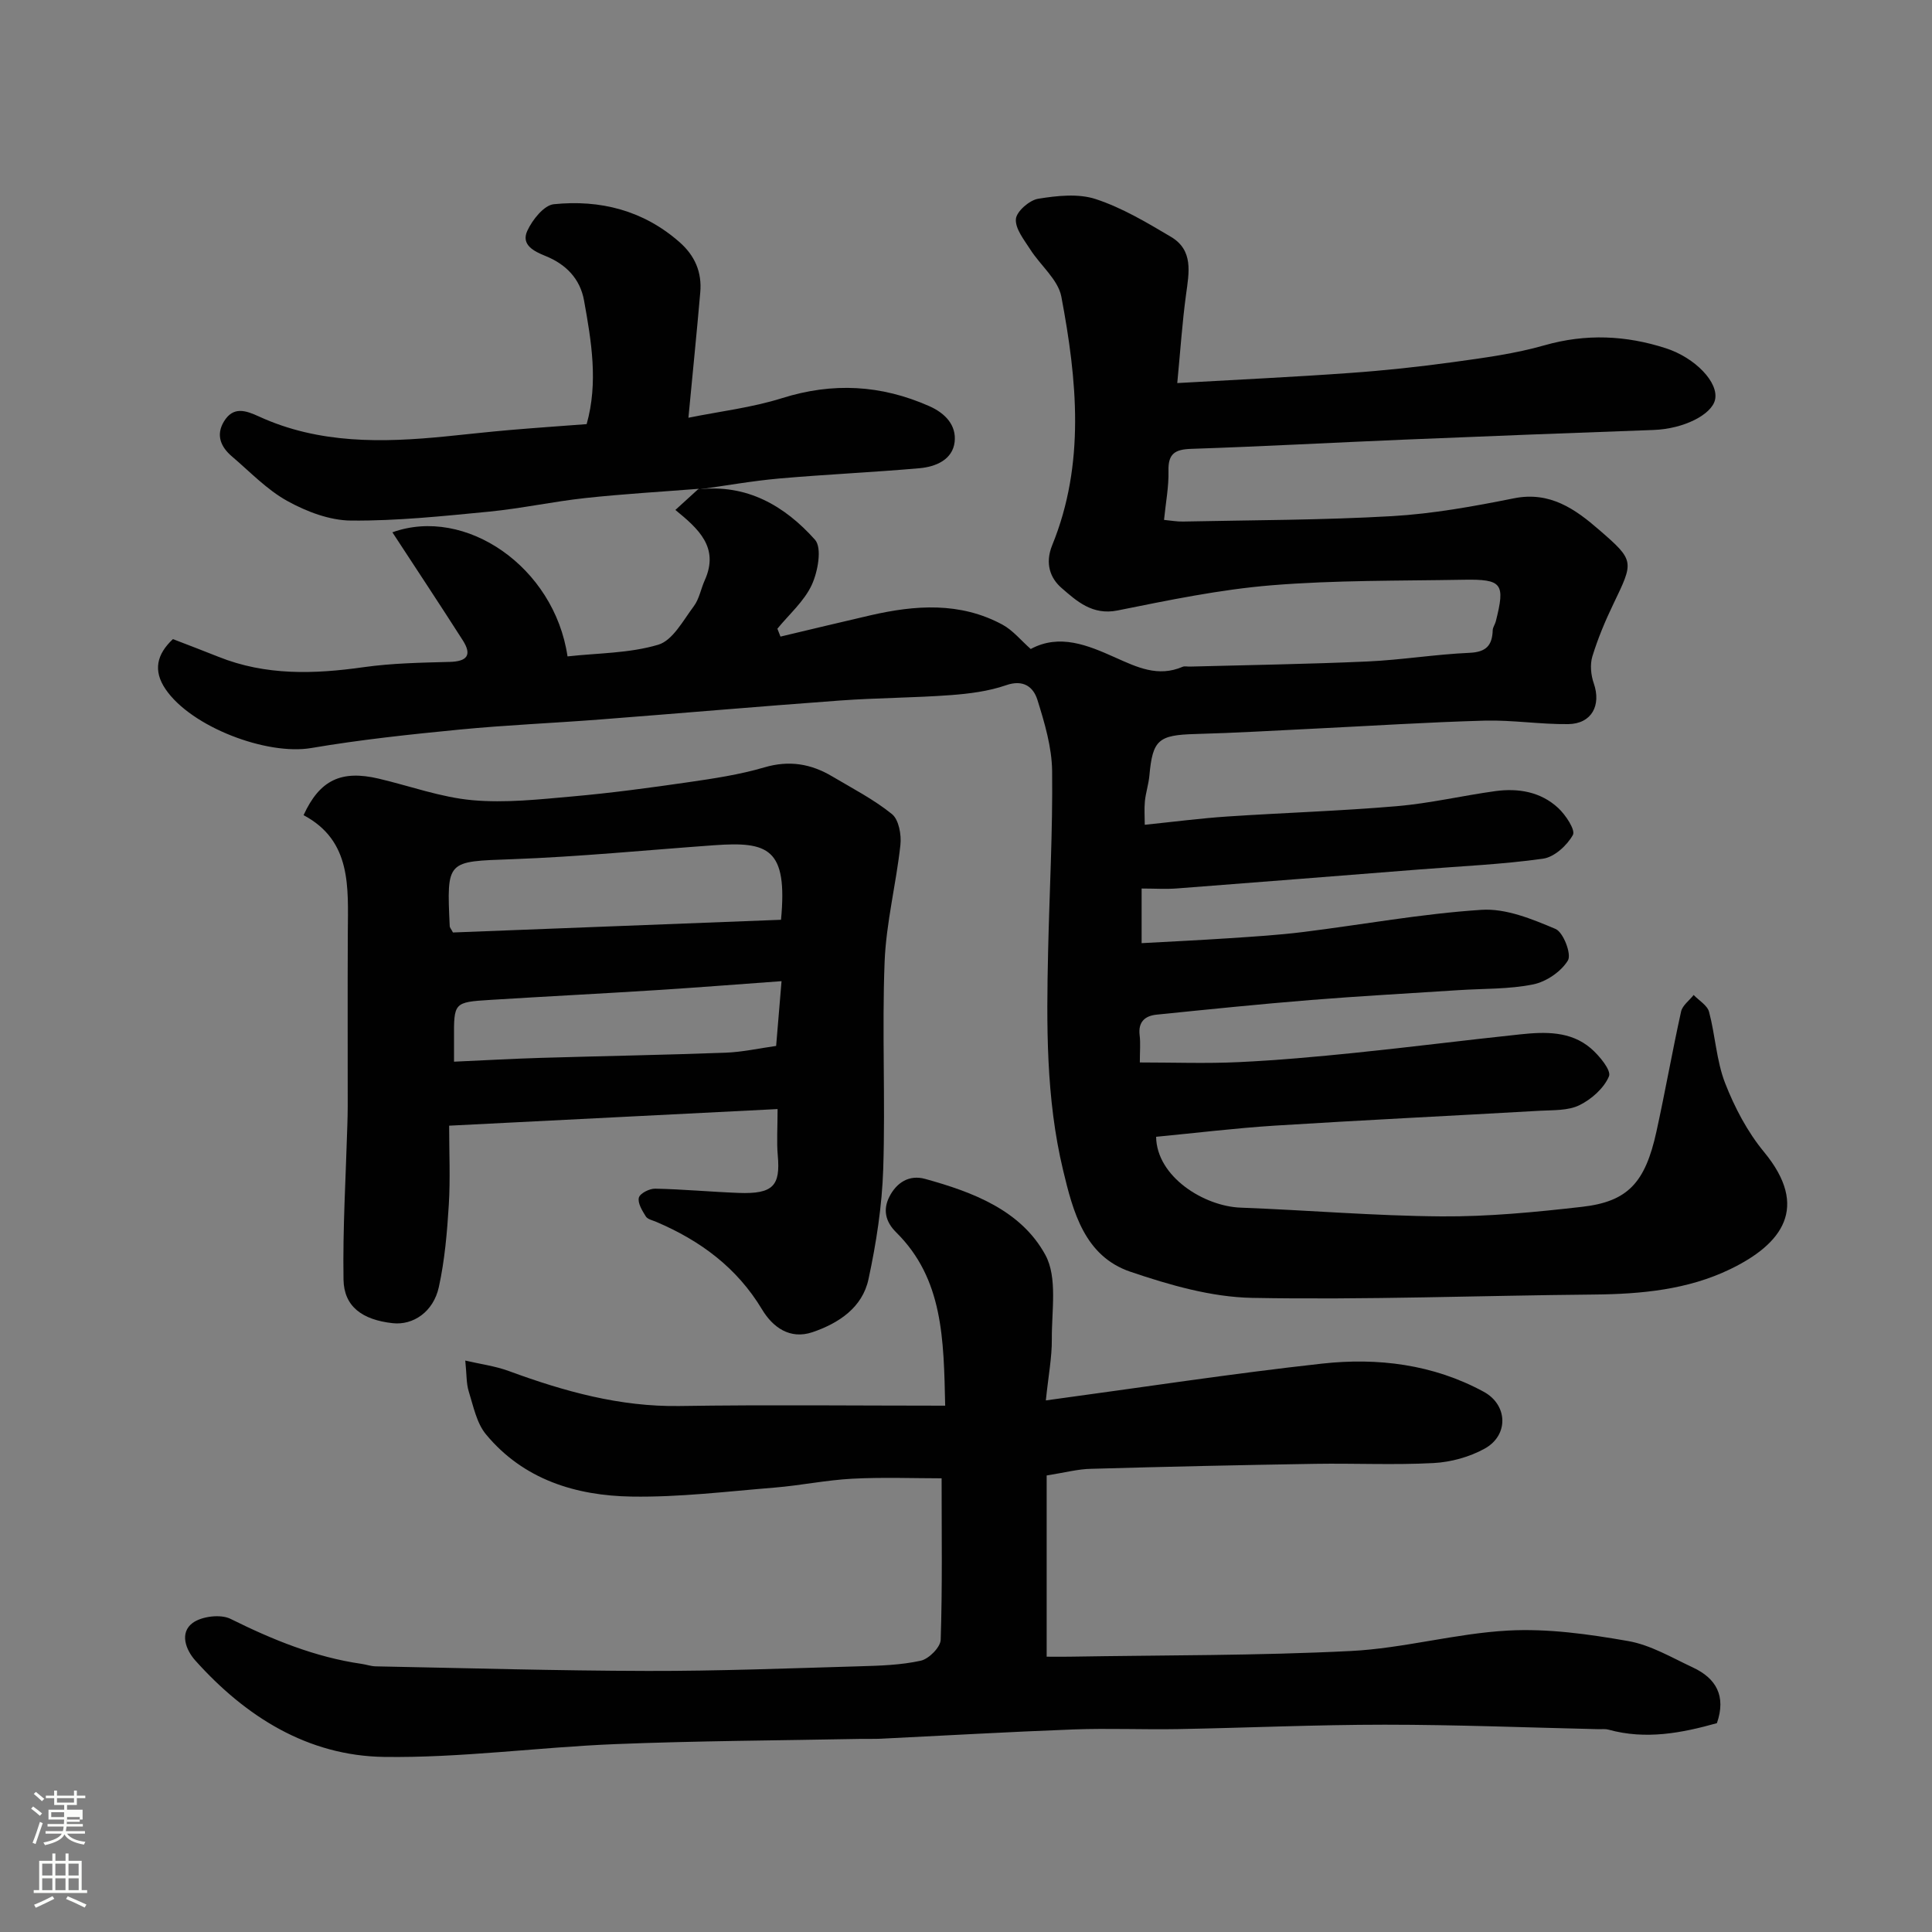 <svg enable-background="new 0 0 400 400" viewBox="0 0 400 400" xmlns="http://www.w3.org/2000/svg"><rect x="0" y="0" width="400" height="400" fill="#808080" stroke="none"/><path d="m6.44 374.46.42-.45c.65.47 1.27.95 1.85 1.44l-.45.49c-.65-.56-1.25-1.06-1.82-1.48m.93 7.33-.63-.26c.55-1.36 1.05-2.8 1.52-4.33.19.1.38.19.59.27-.46 1.29-.95 2.73-1.48 4.32m-.38-10.38.44-.42c.43.34 1.01.82 1.74 1.44l-.49.49c-.53-.51-1.09-1.01-1.69-1.51m2.5.35h1.72v-1.04h.59v1.04h3.52v-1.04h.59v1.04h1.75v.53h-1.75v1.42h-2.03v.97h3.22v2.03h-3.24c0 .35-.01.66-.03.93h3.32v.53h-3.37c-.03.27-.08.58-.15.94h3.96v.53h-3.71c.67.92 1.93 1.48 3.79 1.68-.13.24-.23.44-.29.59-2.13-.38-3.48-1.08-4.04-2.12-.43.97-1.77 1.72-4.03 2.23-.09-.19-.2-.37-.33-.55 2.1-.42 3.37-1.03 3.81-1.83h-3.36v-.53h3.58c.08-.29.13-.61.16-.94h-3.33v-.53h3.39c.02-.27.04-.58.04-.93h-3.23v-2.03h3.25v-.97h-2.07v-1.42h-1.73zm1.12 3.44v1h2.65c.01-.3.02-.44.01-.4v-.25-.35zm1.19-2h3.52v-.91h-3.52zm4.71 3h-2.63v.59c0 .15-.01.28-.01.4h2.64v-1.99z" fill="#fbfcfa"/><path d="m13.56 383.74h.63v1.52h2.72v6.07h1.13v.6h-11.06v-.6h1.13v-6.07h2.73v-1.52h.63v1.52h2.1v-1.52zm-2.69 8.83.38.56c-1.24.63-2.53 1.25-3.85 1.85-.1-.21-.21-.42-.34-.63 1.36-.55 2.63-1.15 3.81-1.78m-2.13-4.27h2.1v-2.45h-2.1zm0 3.04h2.1v-2.46h-2.1zm2.72-3.04h2.1v-2.45h-2.1zm0 3.04h2.1v-2.46h-2.1zm6.07 3.6c-1.41-.71-2.7-1.3-3.86-1.78l.35-.56c1.45.62 2.75 1.19 3.88 1.72zm-1.25-9.09h-2.1v2.45h2.1zm-2.09 5.49h2.1v-2.46h-2.1z" fill="#fbfcfa"/><g fill="#010101"><path d="m144.54 101.33c10.06-1.2 17.93 3.4 24.19 10.41 1.5 1.68.61 6.6-.66 9.35-1.57 3.4-4.68 6.08-7.12 9.08.21.54.43 1.08.64 1.63 6.2-1.47 12.39-2.97 18.6-4.4 9.3-2.14 18.56-2.81 27.33 1.91 2.19 1.18 3.88 3.3 5.88 5.06 5.99-3.23 11.84-.77 17.41 1.72 4.61 2.06 8.94 4.16 14.05 1.96.42-.18.99-.02 1.49-.04 12.27-.33 24.54-.51 36.8-1.06 7.04-.32 14.05-1.48 21.09-1.79 3.45-.15 4.71-1.52 4.81-4.67.02-.62.48-1.21.64-1.84 1.98-7.85 1.36-8.76-6.68-8.62-13.27.24-26.58.07-39.79 1.15-10.69.88-21.3 3.09-31.84 5.21-5.21 1.05-8.48-1.95-11.6-4.66-2.3-1.99-3.49-5.03-1.93-8.86 6.87-16.85 5.14-34.23 1.89-51.45-.67-3.53-4.33-6.46-6.44-9.78-1.27-1.99-3.13-4.28-2.97-6.29.13-1.58 2.8-3.9 4.61-4.2 3.9-.63 8.3-1.12 11.92.07 5.45 1.79 10.56 4.84 15.55 7.8 4.73 2.79 3.76 7.43 3.15 11.95-.79 5.8-1.18 11.66-1.82 18.34 12.41-.71 24.08-1.25 35.73-2.09 7.2-.51 14.39-1.28 21.55-2.27 6.29-.87 12.67-1.72 18.75-3.46 8.57-2.45 16.9-2.06 25.15.62 6.07 1.97 11.01 7.12 10.15 10.7-.74 3.04-6.44 5.98-12.71 6.21-17.21.62-34.41 1.28-51.61 2-14.71.61-29.4 1.42-44.11 1.91-3.38.11-4.81.99-4.72 4.57.08 3.25-.56 6.51-.92 10.14 1.4.13 2.66.37 3.92.34 14.44-.3 28.89-.29 43.3-1.12 8.45-.49 16.89-2.02 25.22-3.69 7.48-1.5 12.72 2.25 17.68 6.56 7.36 6.37 7.14 6.51 2.91 15.32-1.69 3.51-3.21 7.14-4.35 10.86-.51 1.68-.3 3.86.29 5.56 1.59 4.57-.43 8.39-5.29 8.45-5.76.07-11.53-.87-17.28-.72-11.71.32-23.4 1.08-35.1 1.65-8.26.4-16.52.9-24.79 1.12-7.67.21-8.87 1.19-9.54 8.6-.16 1.78-.75 3.52-.93 5.3-.16 1.61-.03 3.25-.03 4.89 6.04-.62 11.55-1.34 17.08-1.71 11.7-.78 23.42-1.14 35.1-2.14 6.82-.58 13.55-2.17 20.34-3.11 4.78-.66 9.43.11 13.06 3.47 1.56 1.44 3.63 4.57 3.06 5.6-1.21 2.17-3.84 4.58-6.17 4.91-8.46 1.19-17.03 1.55-25.57 2.23-16.74 1.32-33.48 2.65-50.22 3.93-2.31.18-4.64.02-7.33.02v11.31c6.04-.33 12.08-.62 18.12-1.02 5.09-.34 10.2-.65 15.26-1.28 12.34-1.53 24.62-3.8 36.99-4.6 5.05-.33 10.48 1.91 15.33 3.96 1.61.68 3.35 5.23 2.56 6.52-1.4 2.31-4.48 4.41-7.19 4.96-5.02 1.02-10.29.85-15.45 1.19-10.2.67-20.41 1.22-30.6 2.04-10.65.86-21.27 1.95-31.9 3.03-2.42.24-3.87 1.49-3.53 4.27.2 1.63.04 3.31.04 5.63 6.95 0 13.73.25 20.49-.07 8.05-.38 16.09-1.11 24.11-1.93 11.41-1.17 22.79-2.62 34.19-3.82 5.12-.54 10.38-.7 14.58 2.89 1.76 1.51 4.28 4.57 3.76 5.8-1.03 2.46-3.62 4.75-6.12 5.98-2.35 1.15-5.41 1-8.17 1.15-18.3 1.05-36.61 1.93-54.91 3.08-8.2.52-16.37 1.53-24.56 2.31.12 8.29 9.94 14.39 17.5 14.67 13.87.52 27.73 1.71 41.6 1.81 9.7.07 19.44-.88 29.09-1.98 9.48-1.08 13.07-4.99 15.39-15.55 1.82-8.27 3.28-16.61 5.11-24.88.28-1.27 1.71-2.29 2.6-3.43 1.1 1.15 2.83 2.14 3.19 3.49 1.3 4.87 1.52 10.1 3.32 14.74 1.97 5.06 4.63 10.12 8.07 14.28 9.47 11.48 3.73 19.06-6.99 24.25-8.81 4.27-18.47 5.17-28.23 5.26-23.6.21-47.21 1.13-70.8.69-8.43-.16-17.06-2.66-25.15-5.4-9.54-3.23-11.91-12.48-13.96-21.04-3.57-14.89-3.44-30.14-3.1-45.35.28-12.44.97-24.87.83-37.3-.06-4.93-1.55-9.94-3.04-14.71-.83-2.65-2.87-4.31-6.5-3.04-3.64 1.26-7.63 1.76-11.51 2.05-7.59.56-15.21.56-22.8 1.11-16.58 1.21-33.14 2.65-49.72 3.93-9.7.75-19.42 1.15-29.1 2.09-10.27 1-20.55 2.09-30.71 3.82-9.19 1.57-24.86-4.35-30.18-12.19-2.62-3.86-1.81-7.22 1.53-10.36 3.05 1.18 6.24 2.38 9.4 3.65 9.81 3.94 19.86 3.61 30.1 2.16 5.87-.83 11.85-.93 17.79-1.09 3.58-.09 4.7-1.37 2.73-4.46-4.82-7.54-9.77-15.01-14.58-22.37 15.08-5.44 33.52 7.11 36.26 25.69 6.28-.7 12.81-.63 18.79-2.42 2.99-.89 5.15-5.03 7.35-7.96 1.13-1.51 1.47-3.6 2.27-5.38 3.07-6.82-1.35-10.69-6.08-14.56 1.76-1.6 3.29-3 4.83-4.4z"/><path d="m216.7 305.48v37.52c1.22 0 2.97.03 4.71 0 19.43-.33 38.89-.2 58.29-1.18 10.89-.55 21.65-3.64 32.54-4.23 8.23-.45 16.67.74 24.84 2.17 4.66.81 9.04 3.43 13.43 5.48 4.77 2.23 6.91 5.88 4.96 11.52-7.23 2.03-14.71 3.49-22.47 1.34-.62-.17-1.33-.08-1.99-.09-14.77-.34-29.53-.93-44.3-.93-14.27 0-28.53.65-42.8.91-7.2.13-14.41-.2-21.6.07-13.37.5-26.73 1.28-40.1 1.93-1.33.06-2.67 0-4 .03-16.93.33-33.88.4-50.8 1.08-15.98.64-31.96 2.88-47.91 2.65-15.78-.23-28.65-8.32-39.08-19.98-1.94-2.17-3.3-5.72-.53-7.76 1.88-1.38 5.79-1.86 7.84-.84 8.68 4.31 17.51 7.93 27.15 9.32.97.14 1.93.49 2.9.51 18.77.36 37.53.91 56.3.95 14.6.03 29.2-.54 43.8-.96 4.27-.12 8.62-.25 12.76-1.16 1.67-.37 4.07-2.78 4.12-4.33.36-10.9.19-21.83.19-33.43-5.62 0-12.06-.25-18.47.08-5.39.28-10.73 1.4-16.11 1.84-9.85.8-19.73 2.02-29.58 1.86-11.57-.18-22.43-3.52-30.18-12.89-1.94-2.34-2.6-5.82-3.56-8.87-.52-1.66-.42-3.51-.72-6.4 3.06.72 6.16 1.12 9.02 2.17 11.43 4.2 22.96 7.43 35.35 7.24 18.24-.28 36.48-.07 54.99-.07-.31-13.81-.41-26.25-10.14-35.88-2.29-2.26-2.76-4.76-1.4-7.41 1.48-2.89 4.07-4.58 7.39-3.66 9.89 2.73 19.83 6.49 24.88 15.72 2.56 4.68 1.3 11.58 1.35 17.48.03 3.72-.7 7.46-1.24 12.66 19.73-2.67 38.43-5.55 57.21-7.62 11.54-1.27 23 .15 33.45 5.83 5 2.72 5.21 9 .2 11.77-3.14 1.74-7 2.8-10.6 2.99-8.14.43-16.33.03-24.49.16-15.43.25-30.87.59-46.3 1.03-2.75.03-5.49.78-9.3 1.38z"/><path d="m62.85 168.77c3.35-7.31 7.82-9.38 15.56-7.56 6.47 1.52 12.85 3.87 19.4 4.46 6.84.62 13.85-.17 20.75-.78 7.98-.71 15.94-1.78 23.87-2.93 5.31-.77 10.68-1.57 15.81-3.08 5.16-1.52 9.67-.75 14.07 1.87 4.2 2.49 8.6 4.76 12.36 7.8 1.42 1.15 1.98 4.28 1.75 6.38-.88 8.09-2.95 16.1-3.27 24.2-.56 14.3.18 28.65-.29 42.95-.25 7.62-1.44 15.3-3.05 22.77-1.26 5.86-6.13 9.1-11.58 10.96-4.7 1.6-8.26-1.05-10.44-4.68-5.23-8.71-12.82-14.28-21.93-18.16-.75-.32-1.78-.53-2.15-1.12-.74-1.19-1.72-2.76-1.44-3.89.22-.88 2.2-1.89 3.38-1.86 5.76.12 11.52.66 17.28.88 7.17.27 8.66-1.52 8.1-7.74-.25-2.8-.04-5.64-.04-9.62-22.58 1.14-44.92 2.27-68 3.44 0 5.54.26 10.98-.07 16.38-.35 5.7-.84 11.46-2.06 17.02-1.13 5.17-5.34 7.96-9.57 7.49-6.29-.7-10.08-3.44-10.17-9.04-.17-10.61.48-21.23.79-31.85.04-1.33.08-2.66.08-3.99.01-11.99-.04-23.98.02-35.97.05-9.38.85-19.01-9.16-24.33zm98.85 21.66c1.4-14.81-2.62-16.24-13.88-15.43-13.94 1-27.87 2.38-41.83 2.89-13.5.5-13.52.11-12.88 13.87.01.28.28.56.67 1.3 22.37-.87 44.96-1.74 67.92-2.63zm-67.7 29.38c6.5-.29 12.24-.62 17.99-.79 12.73-.38 25.47-.6 38.2-1.07 3.54-.13 7.05-.92 10.5-1.4.38-4.56.74-8.88 1.12-13.41-8.87.64-17.34 1.31-25.82 1.85-11.5.73-23.01 1.31-34.51 2.03-7.52.47-7.52.53-7.48 8.1.01 1.45 0 2.91 0 4.69z"/><path d="m144.68 101.2c-7.85.62-15.71 1.07-23.53 1.92-6.65.72-13.23 2.16-19.89 2.81-9.5.92-19.04 1.93-28.56 1.85-4.45-.03-9.24-1.86-13.22-4.06-4.23-2.34-7.72-6.04-11.47-9.23-2.3-1.96-3.35-4.41-1.65-7.22 1.93-3.19 4.5-2.31 7.3-1.02 12.41 5.68 25.5 5.41 38.67 4.1 4.41-.44 8.81-.94 13.23-1.32 5.24-.45 10.49-.81 15.9-1.22 2.42-8.6.99-17.12-.54-25.59-.81-4.51-3.74-7.51-7.98-9.22-2.38-.96-5.12-2.3-3.76-5.23 1.05-2.27 3.44-5.28 5.48-5.49 9.58-.97 18.48 1.24 25.99 7.82 3.25 2.84 4.7 6.28 4.33 10.46-.72 8.32-1.57 16.63-2.45 25.93 6.49-1.32 13.13-2.09 19.39-4.06 10.5-3.3 20.48-2.76 30.46 1.65 3.38 1.49 5.64 3.99 5.27 7.39-.41 3.7-3.9 5.17-7.27 5.47-9.68.85-19.39 1.28-29.06 2.13-5.61.5-11.18 1.5-16.77 2.28-.01-.02.13-.15.13-.15z"/></g></svg>